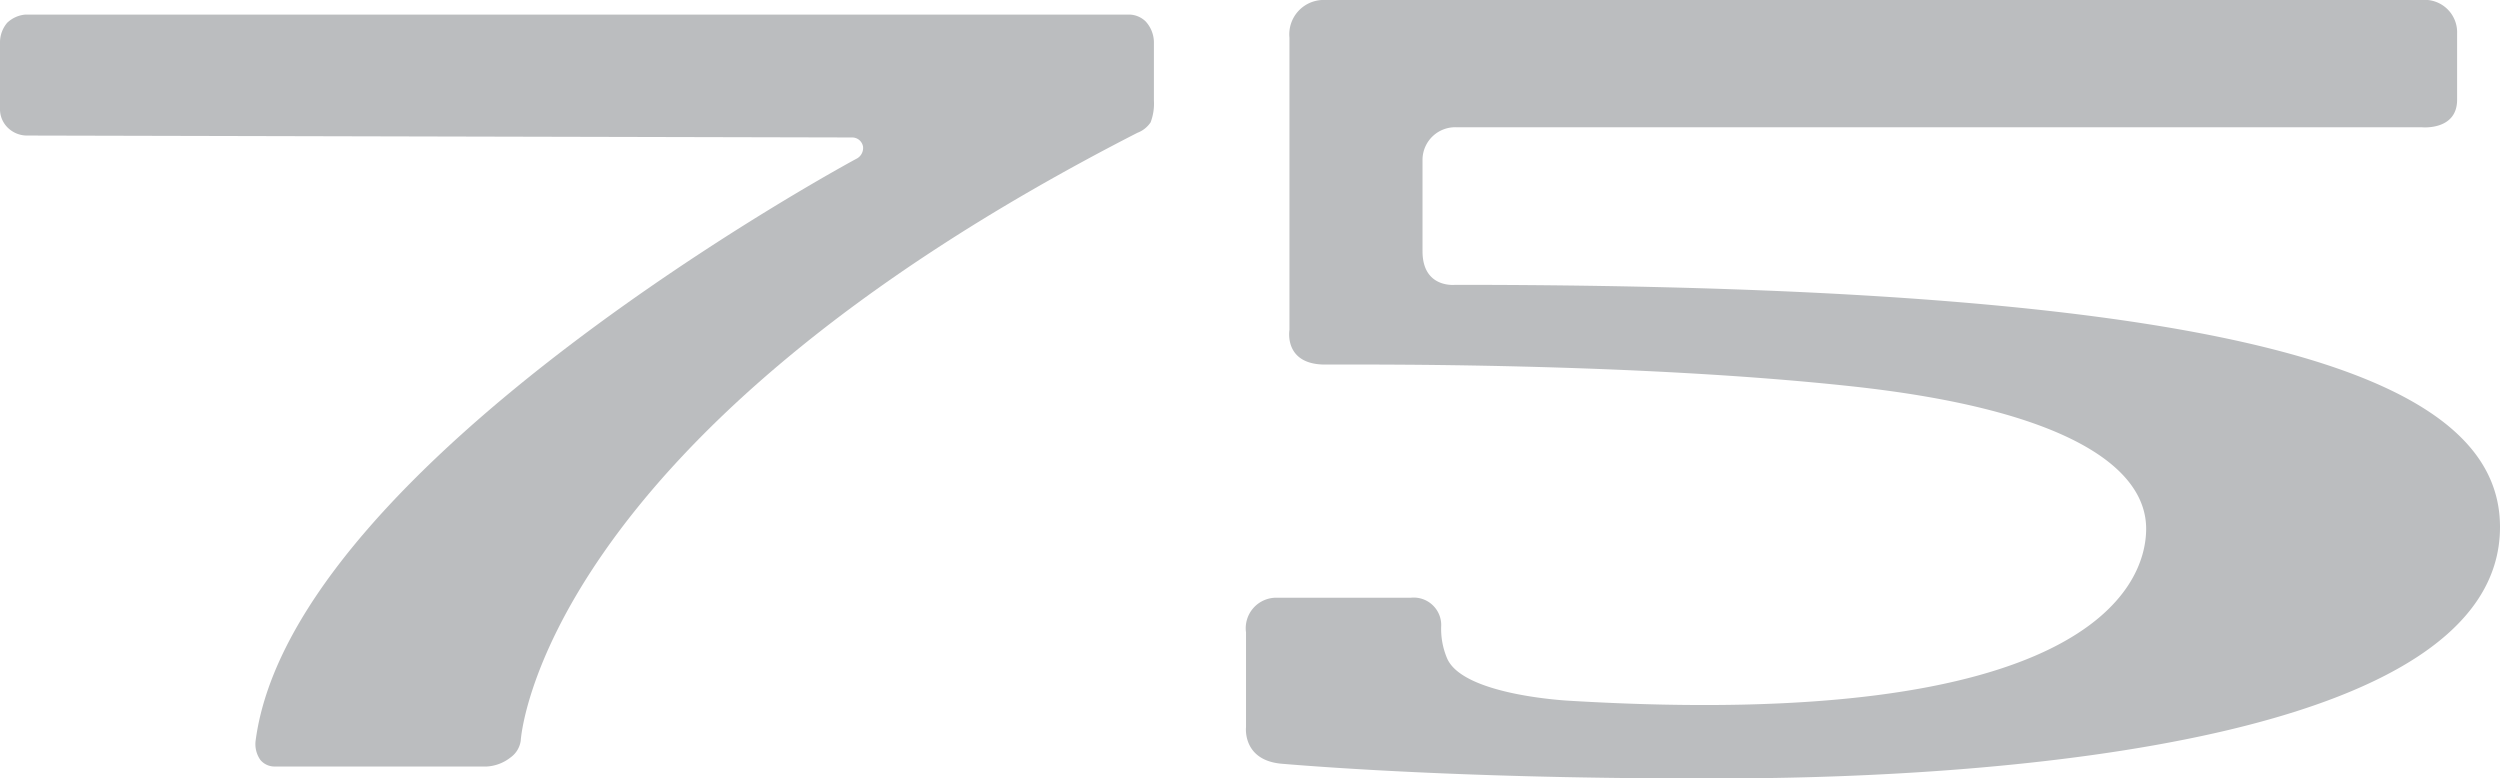 <svg xmlns="http://www.w3.org/2000/svg" viewBox="0 0 90.93 28.3">
  <path fill="#bbbdbf" d="M46.9,1.37V12s-.22,1.26,1.3,1.26,11.19-.07,19.14.79,10.72,3,10.72,5.18-2.3,7.37-20.94,6.26c0,0-3.87-.18-4.48-1.53a2.75,2.75,0,0,1-.22-1.22,1,1,0,0,0-1.1-1H46.43A1.11,1.11,0,0,0,45.32,23v3.45s-.14,1.21,1.31,1.33,7.3.58,16.63.53S90.93,27,90.93,19.17c0-5.29-8.56-8.81-38-8.81,0,0-1.19.14-1.19-1.22V5.78A1.19,1.19,0,0,1,53,4.63H88.1s1.27.12,1.27-1V1.22A1.18,1.18,0,0,0,88.08,0h-40A1.25,1.25,0,0,0,46.9,1.37Z"/>
  <path fill="#bbbdbf" d="M0,1.52,0,4a.94.94,0,0,0,.31.67,1,1,0,0,0,.7.26L31,5a.4.4,0,0,1,.39.33.44.44,0,0,1-.25.45S10.66,16.79,9.3,26.92a1,1,0,0,0,.17.72.67.67,0,0,0,.52.24h7.71a1.54,1.54,0,0,0,.87-.33.9.9,0,0,0,.37-.61S19.55,16,41.37,4.83a1,1,0,0,0,.48-.38,1.93,1.93,0,0,0,.12-.8l0-2.13a1.14,1.14,0,0,0-.3-.74.88.88,0,0,0-.61-.25H.93a1.09,1.09,0,0,0-.67.3A1.11,1.11,0,0,0,0,1.52Z"/>
</svg>